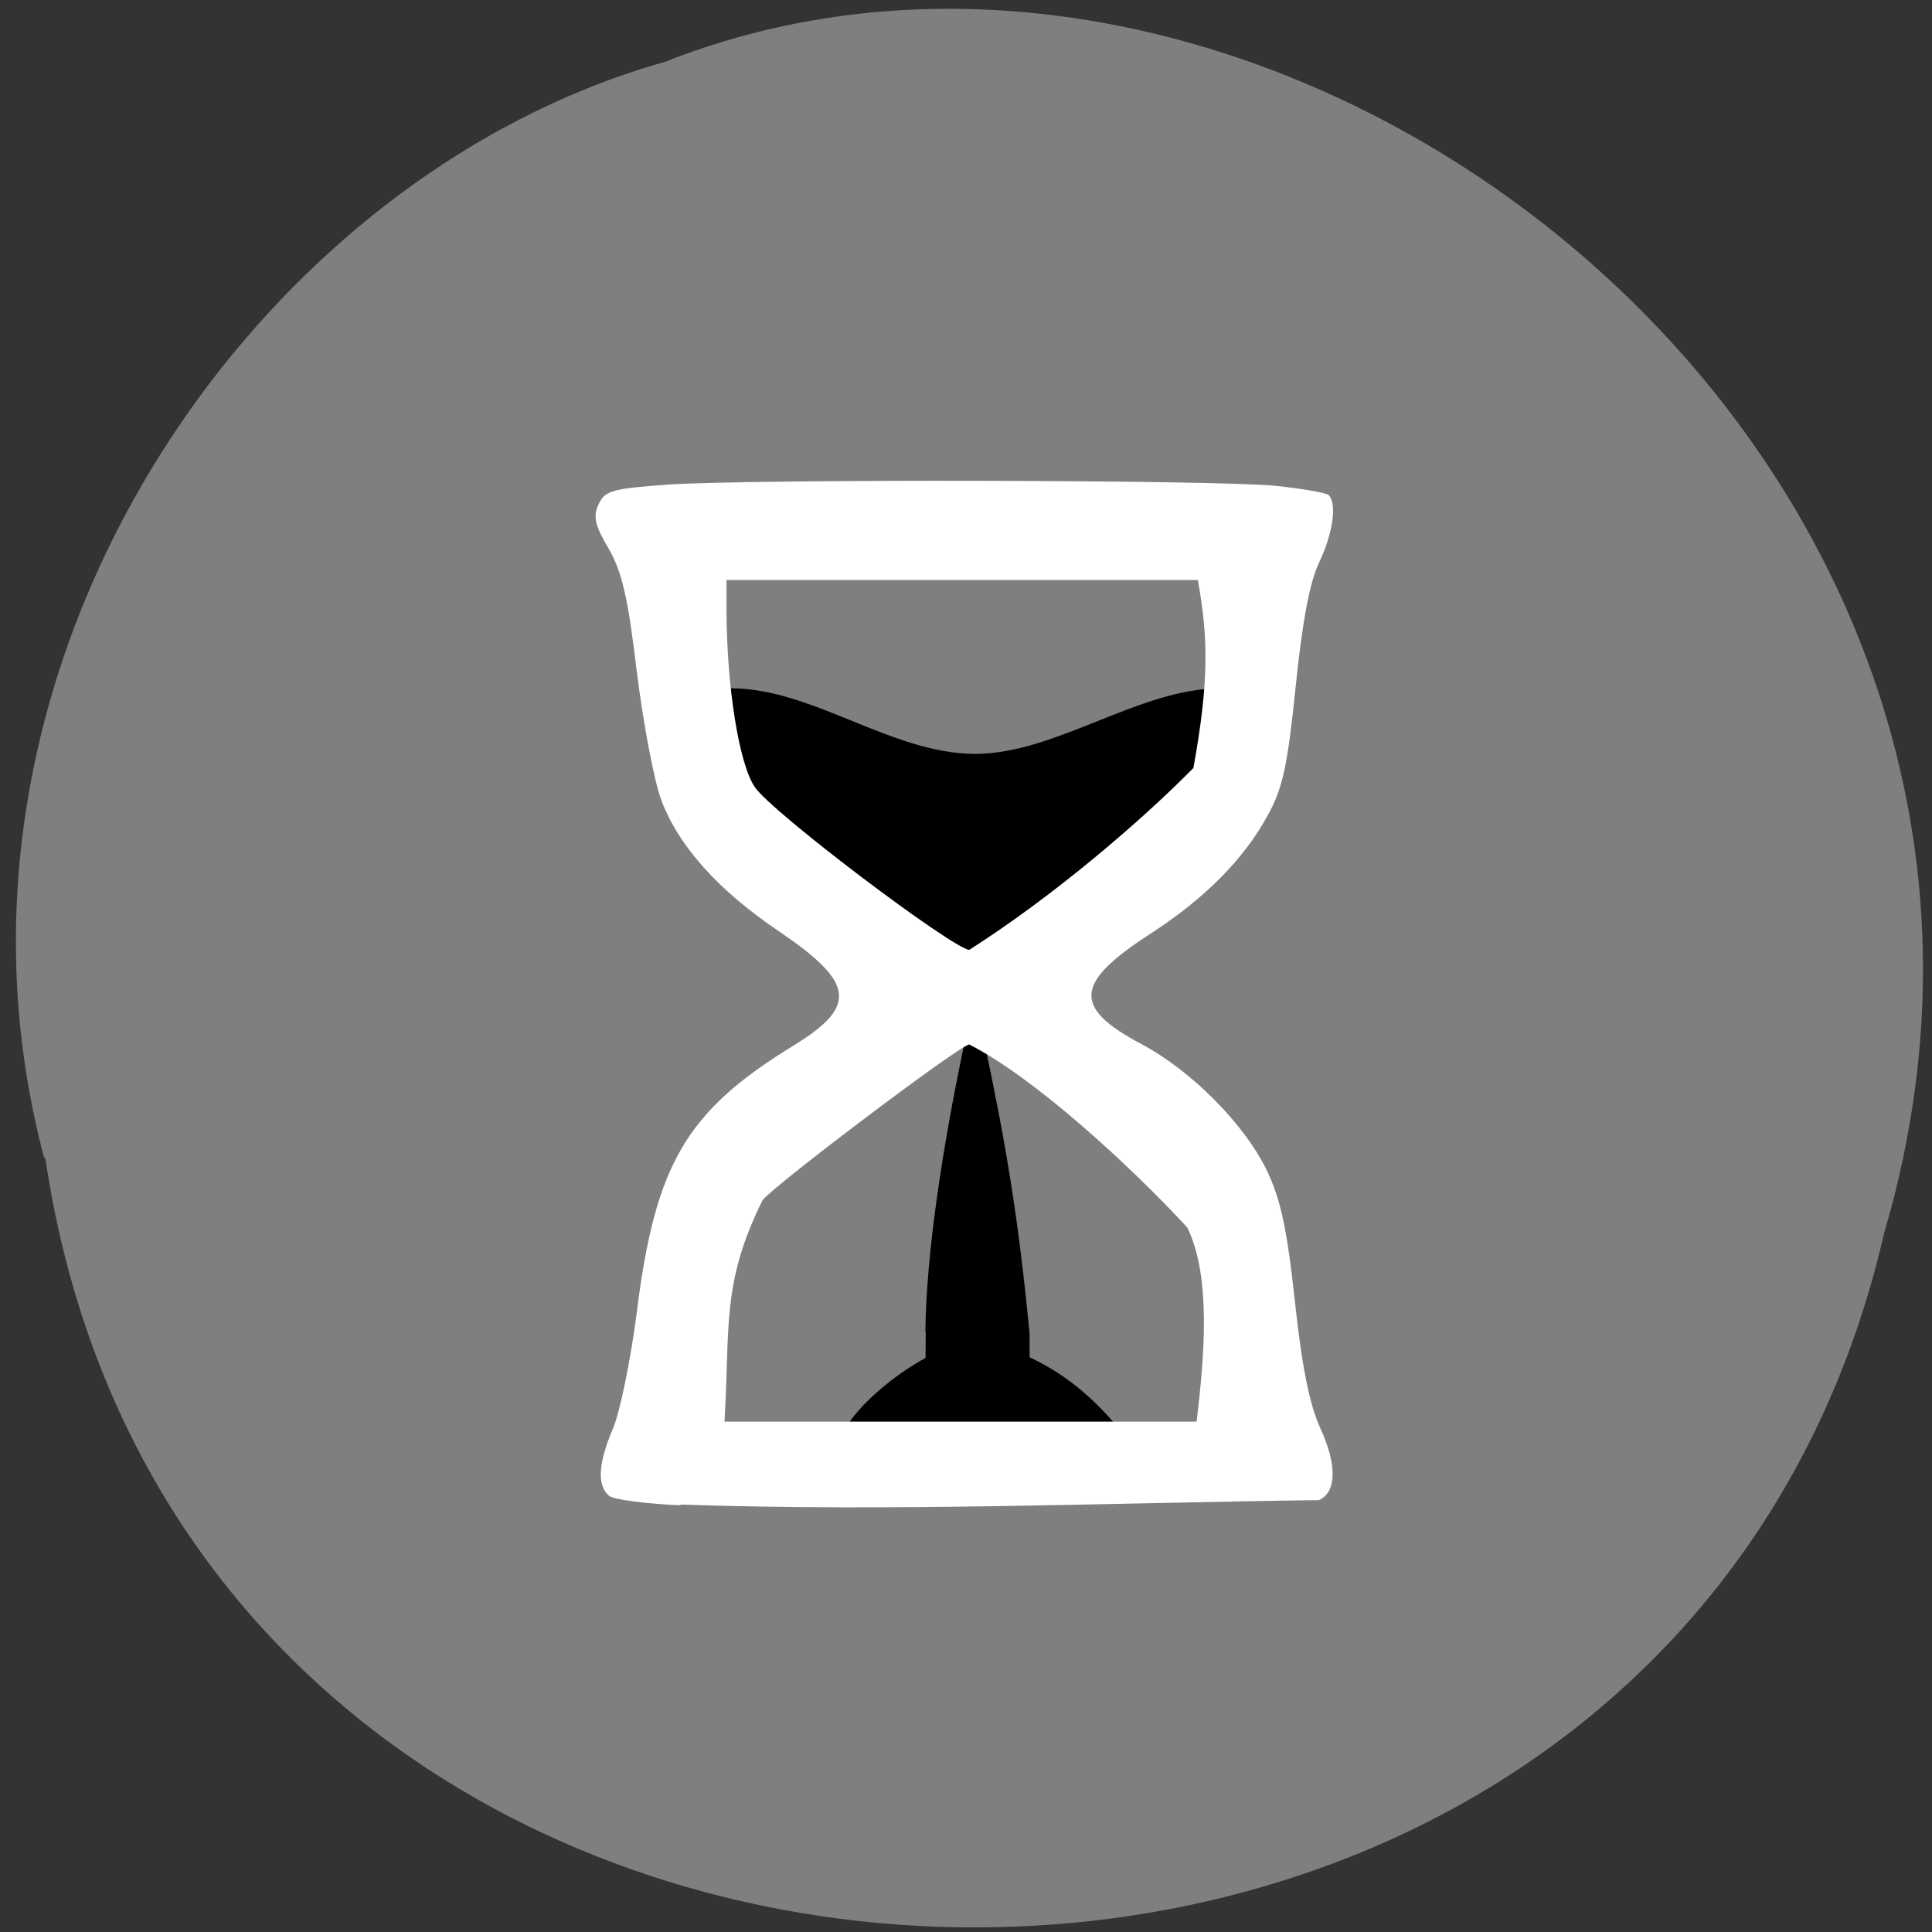 <svg xmlns="http://www.w3.org/2000/svg" viewBox="0 0 48 48"><rect x="0" y="0" width="48" height="48" fill="#333333" stroke="none"/><path d="m 1.13 28.8 c 3.67 24.59 40.2 25.65 45.68 1.84 c 5.68 -19.27 -14.89 -35.2 -30.3 -29.1 c -10.3 2.9 -18.62 15.1 -15.42 27.2" style="fill:#7f7f7f"/><path d="m 18.25 18.69 l -0.1 -1.59 c 2.05 0 4 1.63 6.08 1.63 c 2 0 4.08 -1.63 6.09 -1.63 v 1.56 c 0.1 2.6 -3.54 4.79 -5.92 5.73 c -2.69 -1.25 -5.99 -3.38 -6.15 -5.7"/><path d="m 23 33.1 l -0.02 2.4 c 0.87 0 1.73 0 2.6 0 v -2.36 c -0.27 -2.82 -0.58 -4.68 -1.11 -7.18 c -0.07 -0.36 -0.46 -0.18 -0.48 -0.18 c -0.59 2.77 -0.98 5.41 -1 7.32"/><path d="m 20.98 35.54 c 2.29 0 4.57 0 6.86 0 c -1.36 -1.65 -2.5 -1.9 -3.29 -2.25 c -1.2 -0.1 -3.14 1.39 -3.57 2.25"/><path d="m 16.92 37.4 c -0.87 -0.04 -1.68 -0.14 -1.79 -0.24 c -0.3 -0.25 -0.27 -0.81 0.1 -1.67 c 0.17 -0.4 0.44 -1.7 0.59 -2.88 c 0.46 -3.69 1.23 -5 3.89 -6.63 c 1.6 -0.98 1.53 -1.56 -0.34 -2.83 c -1.53 -1.03 -2.51 -2.13 -2.94 -3.27 c -0.18 -0.48 -0.45 -1.92 -0.61 -3.2 c -0.22 -1.86 -0.37 -2.48 -0.7 -3.05 c -0.34 -0.58 -0.39 -0.79 -0.25 -1.1 c 0.16 -0.34 0.33 -0.39 1.72 -0.49 c 2.05 -0.14 13.61 -0.12 15.1 0.03 c 0.66 0.07 1.25 0.17 1.32 0.23 c 0.21 0.21 0.11 0.94 -0.23 1.66 c -0.24 0.5 -0.42 1.45 -0.59 3.1 c -0.2 1.96 -0.32 2.52 -0.69 3.19 c -0.59 1.09 -1.57 2.08 -2.95 2.97 c -1.85 1.2 -1.9 1.81 -0.21 2.71 c 1.25 0.66 2.57 1.99 3.13 3.14 c 0.34 0.71 0.5 1.41 0.7 3.25 c 0.18 1.68 0.37 2.59 0.64 3.18 c 0.41 0.9 0.4 1.57 -0.04 1.77 c -5.29 0.07 -10.59 0.29 -15.88 0.11 m 12.61 -6.88 c -1.38 -1.5 -3.8 -3.73 -5.42 -4.55 c -0.21 0 -4.71 3.39 -5.13 3.86 c -1.03 2.07 -0.81 3.15 -0.95 5.51 h 11.73 c 0.18 -1.54 0.38 -3.56 -0.23 -4.82 m 0.15 -11.42 c 0.39 -2.15 0.37 -3.23 0.11 -4.67 h -11.71 v 0.8 c 0.01 1.87 0.31 3.76 0.7 4.34 c 0.42 0.63 4.89 4 5.33 4.05 c 2.04 -1.3 4.2 -3.13 5.57 -4.52" style="fill:#fff"/></svg>